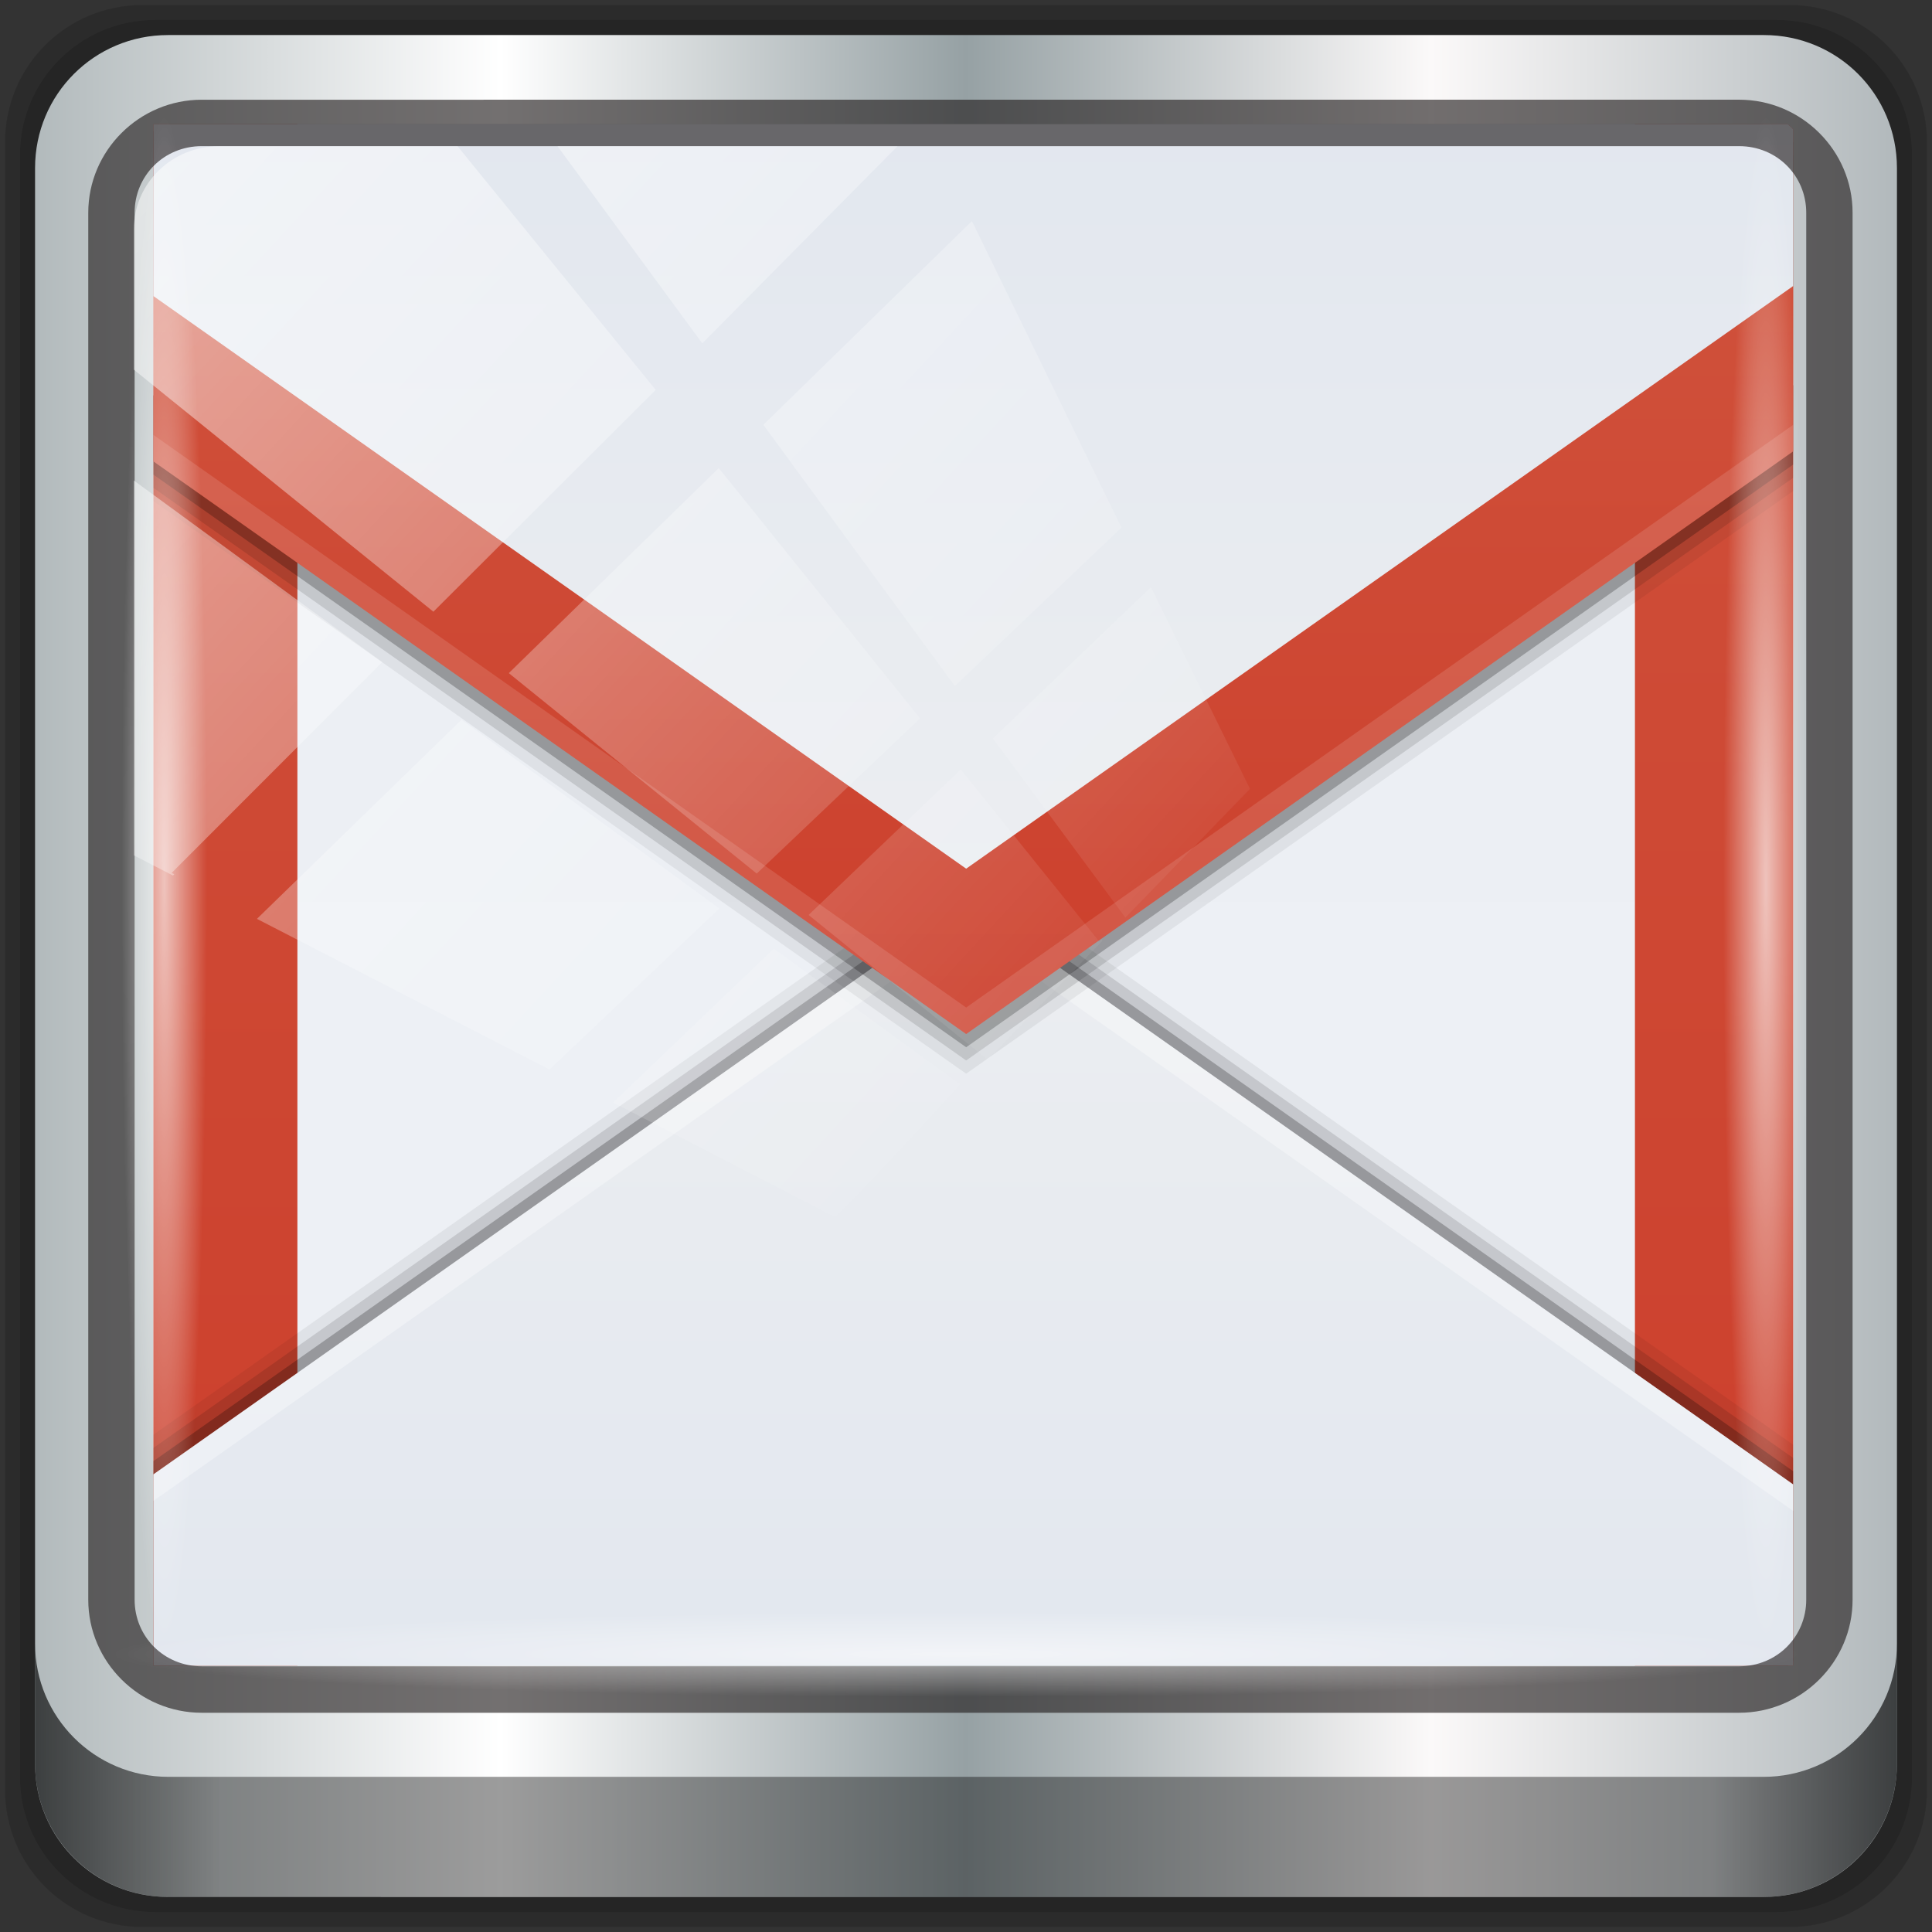 <?xml version="1.0" encoding="UTF-8" standalone="no"?>
<!-- Created with Inkscape (http://www.inkscape.org/) -->

<svg
   xmlns:dc="http://purl.org/dc/elements/1.1/"
   xmlns:cc="http://creativecommons.org/ns#"
   xmlns:rdf="http://www.w3.org/1999/02/22-rdf-syntax-ns#"
   xmlns:svg="http://www.w3.org/2000/svg"
   xmlns="http://www.w3.org/2000/svg"
   xmlns:xlink="http://www.w3.org/1999/xlink"
   xmlns:sodipodi="http://sodipodi.sourceforge.net/DTD/sodipodi-0.dtd"
   xmlns:inkscape="http://www.inkscape.org/namespaces/inkscape"
   width="96"
   height="96"
   viewBox="0 0 96 96"
   version="1.1"
   id="svg1072"
   inkscape:version="0.92.2 2405546, 2018-03-11"
   sodipodi:docname="gmail-plasmoid.svg">
  <rect x="0" y="0" width="96" height="96" fill="#333333" stroke="none"/>
  <defs
     id="defs1066">
    <linearGradient
       y2="47"
       x2="90"
       y1="47"
       x1="6"
       gradientTransform="matrix(1.101,0,0,1.101,-4.967,-3.1)"
       gradientUnits="userSpaceOnUse"
       id="linearGradient4071"
       xlink:href="#linearGradient6139-0"
       inkscape:collect="always" />
    <linearGradient
       id="linearGradient6139-0">
      <stop
         style="stop-color:#b2babc;stop-opacity:1"
         offset="0"
         id="stop6141-2" />
      <stop
         id="stop6151-0"
         offset="0.25"
         style="stop-color:#ffffff;stop-opacity:1;" />
      <stop
         id="stop6147-1"
         offset="0.5"
         style="stop-color:#96a1a4;stop-opacity:1" />
      <stop
         style="stop-color:#fbf9f9;stop-opacity:1;"
         offset="0.75"
         id="stop6149-4" />
      <stop
         style="stop-color:#b2b9bc;stop-opacity:1"
         offset="1"
         id="stop6143-4" />
    </linearGradient>
    <linearGradient
       gradientUnits="userSpaceOnUse"
       y2="88.172"
       x2="94.5"
       y1="88.172"
       x1="1.5"
       id="linearGradient4129"
       xlink:href="#linearGradient3832-0-6-1-1"
       inkscape:collect="always"
       gradientTransform="matrix(0.995,0,0,0.995,0.149,0.915)" />
    <linearGradient
       id="linearGradient3832-0-6-1-1">
      <stop
         id="stop3834-6-3-7-1"
         offset="0"
         style="stop-color:#000000;stop-opacity:1;" />
      <stop
         style="stop-color:#000000;stop-opacity:0.588;"
         offset="0.1"
         id="stop3872-2-4" />
      <stop
         id="stop3844-6-2-7-6"
         offset="0.9"
         style="stop-color:#000000;stop-opacity:0.588;" />
      <stop
         id="stop3836-5-0-2-9"
         offset="1"
         style="stop-color:#000000;stop-opacity:1;" />
    </linearGradient>
    <radialGradient
       r="43.199"
       fy="44.893"
       fx="13.948"
       cy="44.893"
       cx="13.948"
       gradientTransform="matrix(0.97,0,0,0.049,33.871,80.664)"
       gradientUnits="userSpaceOnUse"
       id="radialGradient7462"
       xlink:href="#linearGradient3737"
       inkscape:collect="always" />
    <linearGradient
       id="linearGradient3737">
      <stop
         id="stop3739"
         style="stop-color:#ffffff;stop-opacity:1"
         offset="0" />
      <stop
         id="stop3741"
         style="stop-color:#ffffff;stop-opacity:0"
         offset="1" />
    </linearGradient>
    <radialGradient
       r="43.199"
       fy="44.893"
       fx="13.948"
       cy="44.893"
       cx="13.948"
       gradientTransform="matrix(0.884,0,0,0.049,32.295,-89.848)"
       gradientUnits="userSpaceOnUse"
       id="radialGradient7464"
       xlink:href="#linearGradient3737"
       inkscape:collect="always" />
    <linearGradient
       y2="14.514"
       x2="50.528"
       y1="-28.642"
       x1="2.771"
       gradientUnits="userSpaceOnUse"
       id="linearGradient4767"
       xlink:href="#linearGradient3737"
       inkscape:collect="always" />
    <clipPath
       clipPathUnits="userSpaceOnUse"
       id="clipPath4156-4-1">
      <path
         style="opacity:0.6;fill:#ffffff;fill-opacity:1;stroke:none"
         d="m 27.046,-55.695 -14.214,13.321 h 0.061 l 15.653,21.771 10.231,-10.546 C 38.562,-32.302 27.468,-54.819 27.046,-55.695 Z M 9.647,-39.383 -5.241,-25.321 15.988,-7.806 26.372,-18.383 Z m 31.491,12.951 -9.741,9.714 8.945,12.458 7.781,-7.555 z m -49.84,4.379 -13.754,12.982 26.283,13.846 0.061,-0.062 -0.123,-0.062 L 13.599,-5.401 -8.702,-22.053 Z m 38.015,7.401 -9.803,9.775 11.579,9.559 7.628,-7.401 -8.669,-11.009 z m 20.187,5.674 -7.383,7.216 6.188,8.542 5.82,-6.137 z m -32.195,6.322 -9.557,9.498 13.662,7.185 7.934,-7.678 z m 23.312,2.374 -7.107,6.938 8.363,6.907 5.361,-5.674 -0.061,-0.092 -0.092,0.123 -6.464,-8.203 z m -8.73,8.542 -7.505,7.339 10.354,5.458 c 1.397,-1.321 5.675,-6.123 5.851,-6.322 z"
         id="path4158-0-8"
         inkscape:connector-curvature="0" />
    </clipPath>
    <clipPath
       clipPathUnits="userSpaceOnUse"
       id="clipPath3557">
      <rect
         style="opacity:0.84;fill:#0169c9;fill-opacity:1;stroke:none"
         id="rect3559"
         width="46.586"
         height="46.615"
         x="-80.96"
         y="927.15" />
    </clipPath>
    <linearGradient
       inkscape:collect="always"
       xlink:href="#linearGradient4691"
       id="linearGradient3485"
       gradientUnits="userSpaceOnUse"
       x1="36.25"
       y1="-1052.362"
       x2="36.25"
       y2="-1004.376" />
    <linearGradient
       id="linearGradient4691"
       inkscape:collect="always">
      <stop
         id="stop4693"
         offset="0"
         style="stop-color:#edf0f5;stop-opacity:1" />
      <stop
         id="stop4695"
         offset="1"
         style="stop-color:#eceff4;stop-opacity:1" />
    </linearGradient>
    <linearGradient
       inkscape:collect="always"
       xlink:href="#linearGradient5188"
       id="linearGradient3487"
       gradientUnits="userSpaceOnUse"
       gradientTransform="matrix(-1,0,0,1,48,1004.362)"
       x1="3.125"
       y1="48"
       x2="3.125"
       y2="0.016" />
    <linearGradient
       id="linearGradient5188"
       inkscape:collect="always">
      <stop
         id="stop5190"
         offset="0"
         style="stop-color:#cc3f2c;stop-opacity:1" />
      <stop
         id="stop5192"
         offset="1"
         style="stop-color:#d0513b;stop-opacity:0.998" />
    </linearGradient>
    <linearGradient
       inkscape:collect="always"
       xlink:href="#linearGradient5188"
       id="linearGradient3489"
       gradientUnits="userSpaceOnUse"
       x1="3.125"
       y1="48"
       x2="3.125"
       y2="0.016" />
    <linearGradient
       inkscape:collect="always"
       xlink:href="#linearGradient4709"
       id="linearGradient3491"
       gradientUnits="userSpaceOnUse"
       x1="25.367"
       y1="48.088"
       x2="25.367"
       y2="24.047" />
    <linearGradient
       id="linearGradient4709"
       inkscape:collect="always">
      <stop
         id="stop4711"
         offset="0"
         style="stop-color:#e2e7ef;stop-opacity:1" />
      <stop
         id="stop4713"
         offset="1"
         style="stop-color:#eceef1;stop-opacity:1" />
    </linearGradient>
    <linearGradient
       inkscape:collect="always"
       xlink:href="#linearGradient4709"
       id="linearGradient3493"
       gradientUnits="userSpaceOnUse"
       gradientTransform="matrix(1,0,0,-1,0,1052.362)"
       x1="25.367"
       y1="48.088"
       x2="25.367"
       y2="24.047" />
    <linearGradient
       inkscape:collect="always"
       xlink:href="#linearGradient5188"
       id="linearGradient3495"
       gradientUnits="userSpaceOnUse"
       x1="24.749"
       y1="28.201"
       x2="24.749"
       y2="5.043" />
    <radialGradient
       inkscape:collect="always"
       xlink:href="#linearGradient3737"
       id="radialGradient930"
       gradientUnits="userSpaceOnUse"
       gradientTransform="matrix(0.884,0,0,0.049,32.295,-10.264)"
       cx="13.948"
       cy="44.893"
       fx="13.948"
       fy="44.893"
       r="43.199" />
  </defs>
  <sodipodi:namedview
     id="base"
     pagecolor="#ffffff"
     bordercolor="#666666"
     borderopacity="1.0"
     inkscape:pageopacity="0.0"
     inkscape:pageshadow="2"
     inkscape:zoom="2.6260002"
     inkscape:cx="-98.643007"
     inkscape:cy="41.510547"
     inkscape:document-units="px"
     inkscape:current-layer="g2574"
     showgrid="false"
     inkscape:showpageshadow="false"
     units="px"
     inkscape:lockguides="true"
     inkscape:window-width="1920"
     inkscape:window-height="1025"
     inkscape:window-x="0"
     inkscape:window-y="25"
     inkscape:window-maximized="1"
     inkscape:snap-global="false">
    <sodipodi:guide
       position="0,0"
       orientation="0,96"
       id="guide1621"
       inkscape:locked="true" />
    <sodipodi:guide
       position="96,0"
       orientation="-96,0"
       id="guide1623"
       inkscape:locked="true" />
    <sodipodi:guide
       position="96,96"
       orientation="0,-96"
       id="guide1625"
       inkscape:locked="true" />
    <sodipodi:guide
       position="0,96"
       orientation="96,0"
       id="guide1627"
       inkscape:locked="true" />
  </sodipodi:namedview>
  <g
     inkscape:label="Livello 1"
     inkscape:groupmode="layer"
     id="layer1"
     transform="translate(0,-1026.52)">
    <g
       transform="translate(-0.149,1026.105)"
       style="display:inline"
       id="g2574">
      <g
         id="g908"
         transform="translate(0.25,-0.25)">
        <path
           style="display:inline;opacity:0.15;fill:#000000;fill-opacity:1;fill-rule:nonzero;stroke:none;stroke-width:0.995"
           d="M 88.828,0.915 H 6.97 c -3.779,0 -6.821,3.042 -6.821,6.821 V 89.594 c 0,3.779 3.042,6.821 6.821,6.821 H 88.828 c 3.779,0 6.821,-3.042 6.821,-6.821 V 7.736 c 0,-3.779 -3.042,-6.821 -6.821,-6.821 z"
           id="path3288"
           inkscape:connector-curvature="0" />
        <path
           inkscape:connector-curvature="0"
           id="path4085"
           d="M 88.188,1.661 H 7.61 c -3.72,0 -6.715,2.995 -6.715,6.715 V 88.954 c 0,3.72 2.995,6.715 6.715,6.715 H 88.188 c 3.72,0 6.715,-2.995 6.715,-6.715 V 8.376 c 0,-3.72 -2.995,-6.715 -6.715,-6.715 z"
           style="display:inline;opacity:0.15;fill:#000000;fill-opacity:1;fill-rule:nonzero;stroke:none;stroke-width:0.995" />
        <path
           style="display:inline;fill:url(#linearGradient4071);fill-opacity:1;fill-rule:nonzero;stroke:none;stroke-width:0.995"
           d="M 87.549,2.407 H 8.249 c -3.661,0 -6.608,2.947 -6.608,6.608 V 88.315 c 0,3.661 2.947,6.608 6.608,6.608 H 87.549 c 3.661,0 6.608,-2.947 6.608,-6.608 V 9.015 c 0,-3.661 -2.947,-6.608 -6.608,-6.608 z"
           id="rect4251-1"
           inkscape:connector-curvature="0" />
        <g
           clip-path="url(#clipPath3557)"
           inkscape:label="Capa 1"
           id="layer1-6"
           transform="matrix(1.749,0,0,1.643,149.12,-1516.47)">
          <g
             transform="translate(-81.869,-77.697)"
             id="g3468">
            <rect
               transform="scale(1,-1)"
               ry="1.945"
               y="-1052.362"
               x="5.8102419e-06"
               height="48"
               width="48"
               id="rect2991-1-7"
               style="fill:url(#linearGradient3485);fill-opacity:1;stroke:none" />
            <path
               inkscape:connector-curvature="0"
               style="fill:url(#linearGradient3487);fill-opacity:1;stroke:none"
               d="m 46.055,1004.362 c 1.077,0 1.945,0.868 1.945,1.945 v 44.109 c 0,1.077 -0.868,1.945 -1.945,1.945 H 43 v -48 z"
               id="path5196" />
            <path
               id="rect5183"
               transform="translate(0,1004.362)"
               d="M 1.945,0 C 0.868,0 0,0.868 0,1.945 V 46.055 C 0,47.132 0.868,48 1.945,48 H 5 V 0 Z"
               style="fill:url(#linearGradient3489);fill-opacity:1;stroke:none"
               inkscape:connector-curvature="0" />
            <g
               id="g5223">
              <path
                 id="path4728"
                 d="m 24,1027.162 -24,18 v 4.055 c 0,1.077 0.868,1.945 1.945,1.945 H 46.055 c 1.077,0 1.945,-0.868 1.945,-1.945 v -4.055 z"
                 style="fill:#000000;fill-opacity:0.059;stroke:none"
                 inkscape:connector-curvature="0" />
              <path
                 inkscape:connector-curvature="0"
                 style="fill:#000000;fill-opacity:0.118;stroke:none"
                 d="m 24,1027.562 -24,18 v 4.055 c 0,1.077 0.868,1.945 1.945,1.945 H 46.055 c 1.077,0 1.945,-0.868 1.945,-1.945 v -4.055 z"
                 id="path4726" />
              <path
                 id="path4722"
                 d="m 24,1027.962 -24,18 v 4.055 c 0,1.077 0.868,1.945 1.945,1.945 H 46.055 c 1.077,0 1.945,-0.868 1.945,-1.945 v -4.055 z"
                 style="fill:#000000;fill-opacity:0.235;stroke:none"
                 inkscape:connector-curvature="0" />
              <path
                 style="fill:url(#linearGradient3491);fill-opacity:1;stroke:none"
                 d="M 24,24 0,42 v 4.055 C 0,47.132 0.868,48 1.945,48 H 46.055 C 47.132,48 48,47.132 48,46.055 V 42 Z"
                 transform="translate(0,1004.362)"
                 id="rect4704"
                 inkscape:connector-curvature="0" />
              <path
                 style="fill:#ffffff;fill-opacity:0.314;stroke:none"
                 d="M 24,24 0,42 v 0.801 l 24,-18 24,18 V 42 Z"
                 transform="translate(0,1004.362)"
                 id="path4717"
                 inkscape:connector-curvature="0" />
            </g>
            <path
               sodipodi:nodetypes="ccsssscc"
               id="path5159"
               d="m 24,1033.562 -24,-18 v -8.055 c 0,-1.077 0.868,-1.945 1.945,-1.945 H 46.055 c 1.077,0 1.945,0.868 1.945,1.945 v 8.055 z"
               style="fill:#000000;fill-opacity:0.059;stroke:none"
               inkscape:connector-curvature="0" />
            <path
               sodipodi:nodetypes="ccsssscc"
               inkscape:connector-curvature="0"
               style="fill:#000000;fill-opacity:0.118;stroke:none"
               d="m 24,1033.162 -24,-18 v -8.055 c 0,-1.077 0.868,-1.945 1.945,-1.945 H 46.055 c 1.077,0 1.945,0.868 1.945,1.945 v 8.055 z"
               id="path5161" />
            <path
               sodipodi:nodetypes="ccsssscc"
               id="path5163"
               d="m 24,1032.762 -24,-18 v -8.055 c 0,-1.077 0.868,-1.945 1.945,-1.945 H 46.055 c 1.077,0 1.945,0.868 1.945,1.945 v 8.055 z"
               style="fill:#000000;fill-opacity:0.235;stroke:none"
               inkscape:connector-curvature="0" />
            <path
               sodipodi:nodetypes="ccsssscc"
               inkscape:connector-curvature="0"
               style="fill:url(#linearGradient3493);fill-opacity:1;stroke:none"
               d="m 24,1030.362 -24,-18 v -6.055 c 0,-1.077 0.868,-1.945 1.945,-1.945 H 46.055 c 1.077,0 1.945,0.868 1.945,1.945 v 6.055 z"
               id="path5165" />
            <path
               transform="translate(0,1004.362)"
               id="path5210"
               d="m 0,5 v 5 L 24,28 48,10 V 5 L 24,23 Z"
               style="fill:url(#linearGradient3495);fill-opacity:1;stroke:none"
               inkscape:connector-curvature="0" />
            <path
               sodipodi:nodetypes="ccccccc"
               inkscape:connector-curvature="0"
               style="fill:#ffffff;fill-opacity:0.118;stroke:none"
               d="m 24,1032.362 -24,-18 v -0.801 l 24,18 24,-18 v 0.801 z"
               id="path5167" />
          </g>
        </g>
        <path
           inkscape:connector-curvature="0"
           id="path4989"
           d="m 9.923,5.62 c -3.1,0 -5.638,2.526 -5.638,5.617 v 68.917 c 0,3.09 2.538,5.617 5.638,5.617 H 86.315 c 3.1,0 5.638,-2.526 5.638,-5.617 V 11.236 c 0,-3.09 -2.538,-5.617 -5.638,-5.617 z m 0,2.307 H 86.315 c 1.878,0 3.335,1.472 3.335,3.309 v 68.917 c 0,1.837 -1.456,3.309 -3.335,3.309 H 9.923 c -1.878,0 -3.335,-1.472 -3.335,-3.309 V 11.236 c 0,-1.837 1.456,-3.309 3.335,-3.309 z"
           style="color:#000000;font-style:normal;font-variant:normal;font-weight:normal;font-stretch:normal;font-size:medium;line-height:normal;font-family:Sans;-inkscape-font-specification:Sans;text-indent:0;text-align:start;text-decoration:none;text-decoration-line:none;letter-spacing:normal;word-spacing:normal;text-transform:none;writing-mode:lr-tb;direction:ltr;baseline-shift:baseline;text-anchor:start;display:inline;overflow:visible;visibility:visible;fill:#241f1f;fill-opacity:0.633;stroke:none;stroke-width:2.363;marker:none;enable-background:accumulate" />
        <path
           inkscape:connector-curvature="0"
           style="display:inline;opacity:0.658;fill:url(#linearGradient4129);fill-opacity:1;fill-rule:nonzero;stroke:none;stroke-width:0.995"
           d="m 1.641,82.333 v 5.969 c 0,3.661 2.961,6.622 6.622,6.622 H 87.535 c 3.661,0 6.622,-2.961 6.622,-6.622 v -5.969 c 0,3.661 -2.961,6.622 -6.622,6.622 H 8.263 c -3.661,0 -6.622,-2.961 -6.622,-6.622 z"
           id="path4118" />
        <rect
           style="opacity:0.55;fill:url(#radialGradient7462);fill-opacity:1;stroke:none;stroke-width:0.995"
           id="rect4131"
           width="83.811"
           height="4.228"
           x="5.496"
           y="80.747"
           rx="0"
           ry="4.228" />
        <rect
           ry="4.228"
           rx="0"
           y="-89.765"
           x="6.446"
           height="4.228"
           width="76.35"
           id="rect4141"
           style="opacity:0.669;fill:url(#radialGradient7464);fill-opacity:1;stroke:none;stroke-width:0.995"
           transform="rotate(90)" />
        <rect
           transform="matrix(1.064,0,0,1.042,4.422,39.194)"
           style="opacity:0.508;fill:url(#linearGradient4767);fill-opacity:1;stroke:none"
           id="rect4146"
           width="75.966"
           height="69.024"
           x="2"
           y="-30"
           rx="3.957"
           ry="3.957"
           clip-path="url(#clipPath4156-4-1)" />
        <rect
           transform="rotate(90)"
           style="opacity:0.669;fill:url(#radialGradient930);fill-opacity:1;stroke:none;stroke-width:0.995"
           id="rect928"
           width="76.35"
           height="4.228"
           x="6.446"
           y="-10.181"
           rx="0"
           ry="4.228" />
      </g>
    </g>
  </g>
</svg>
